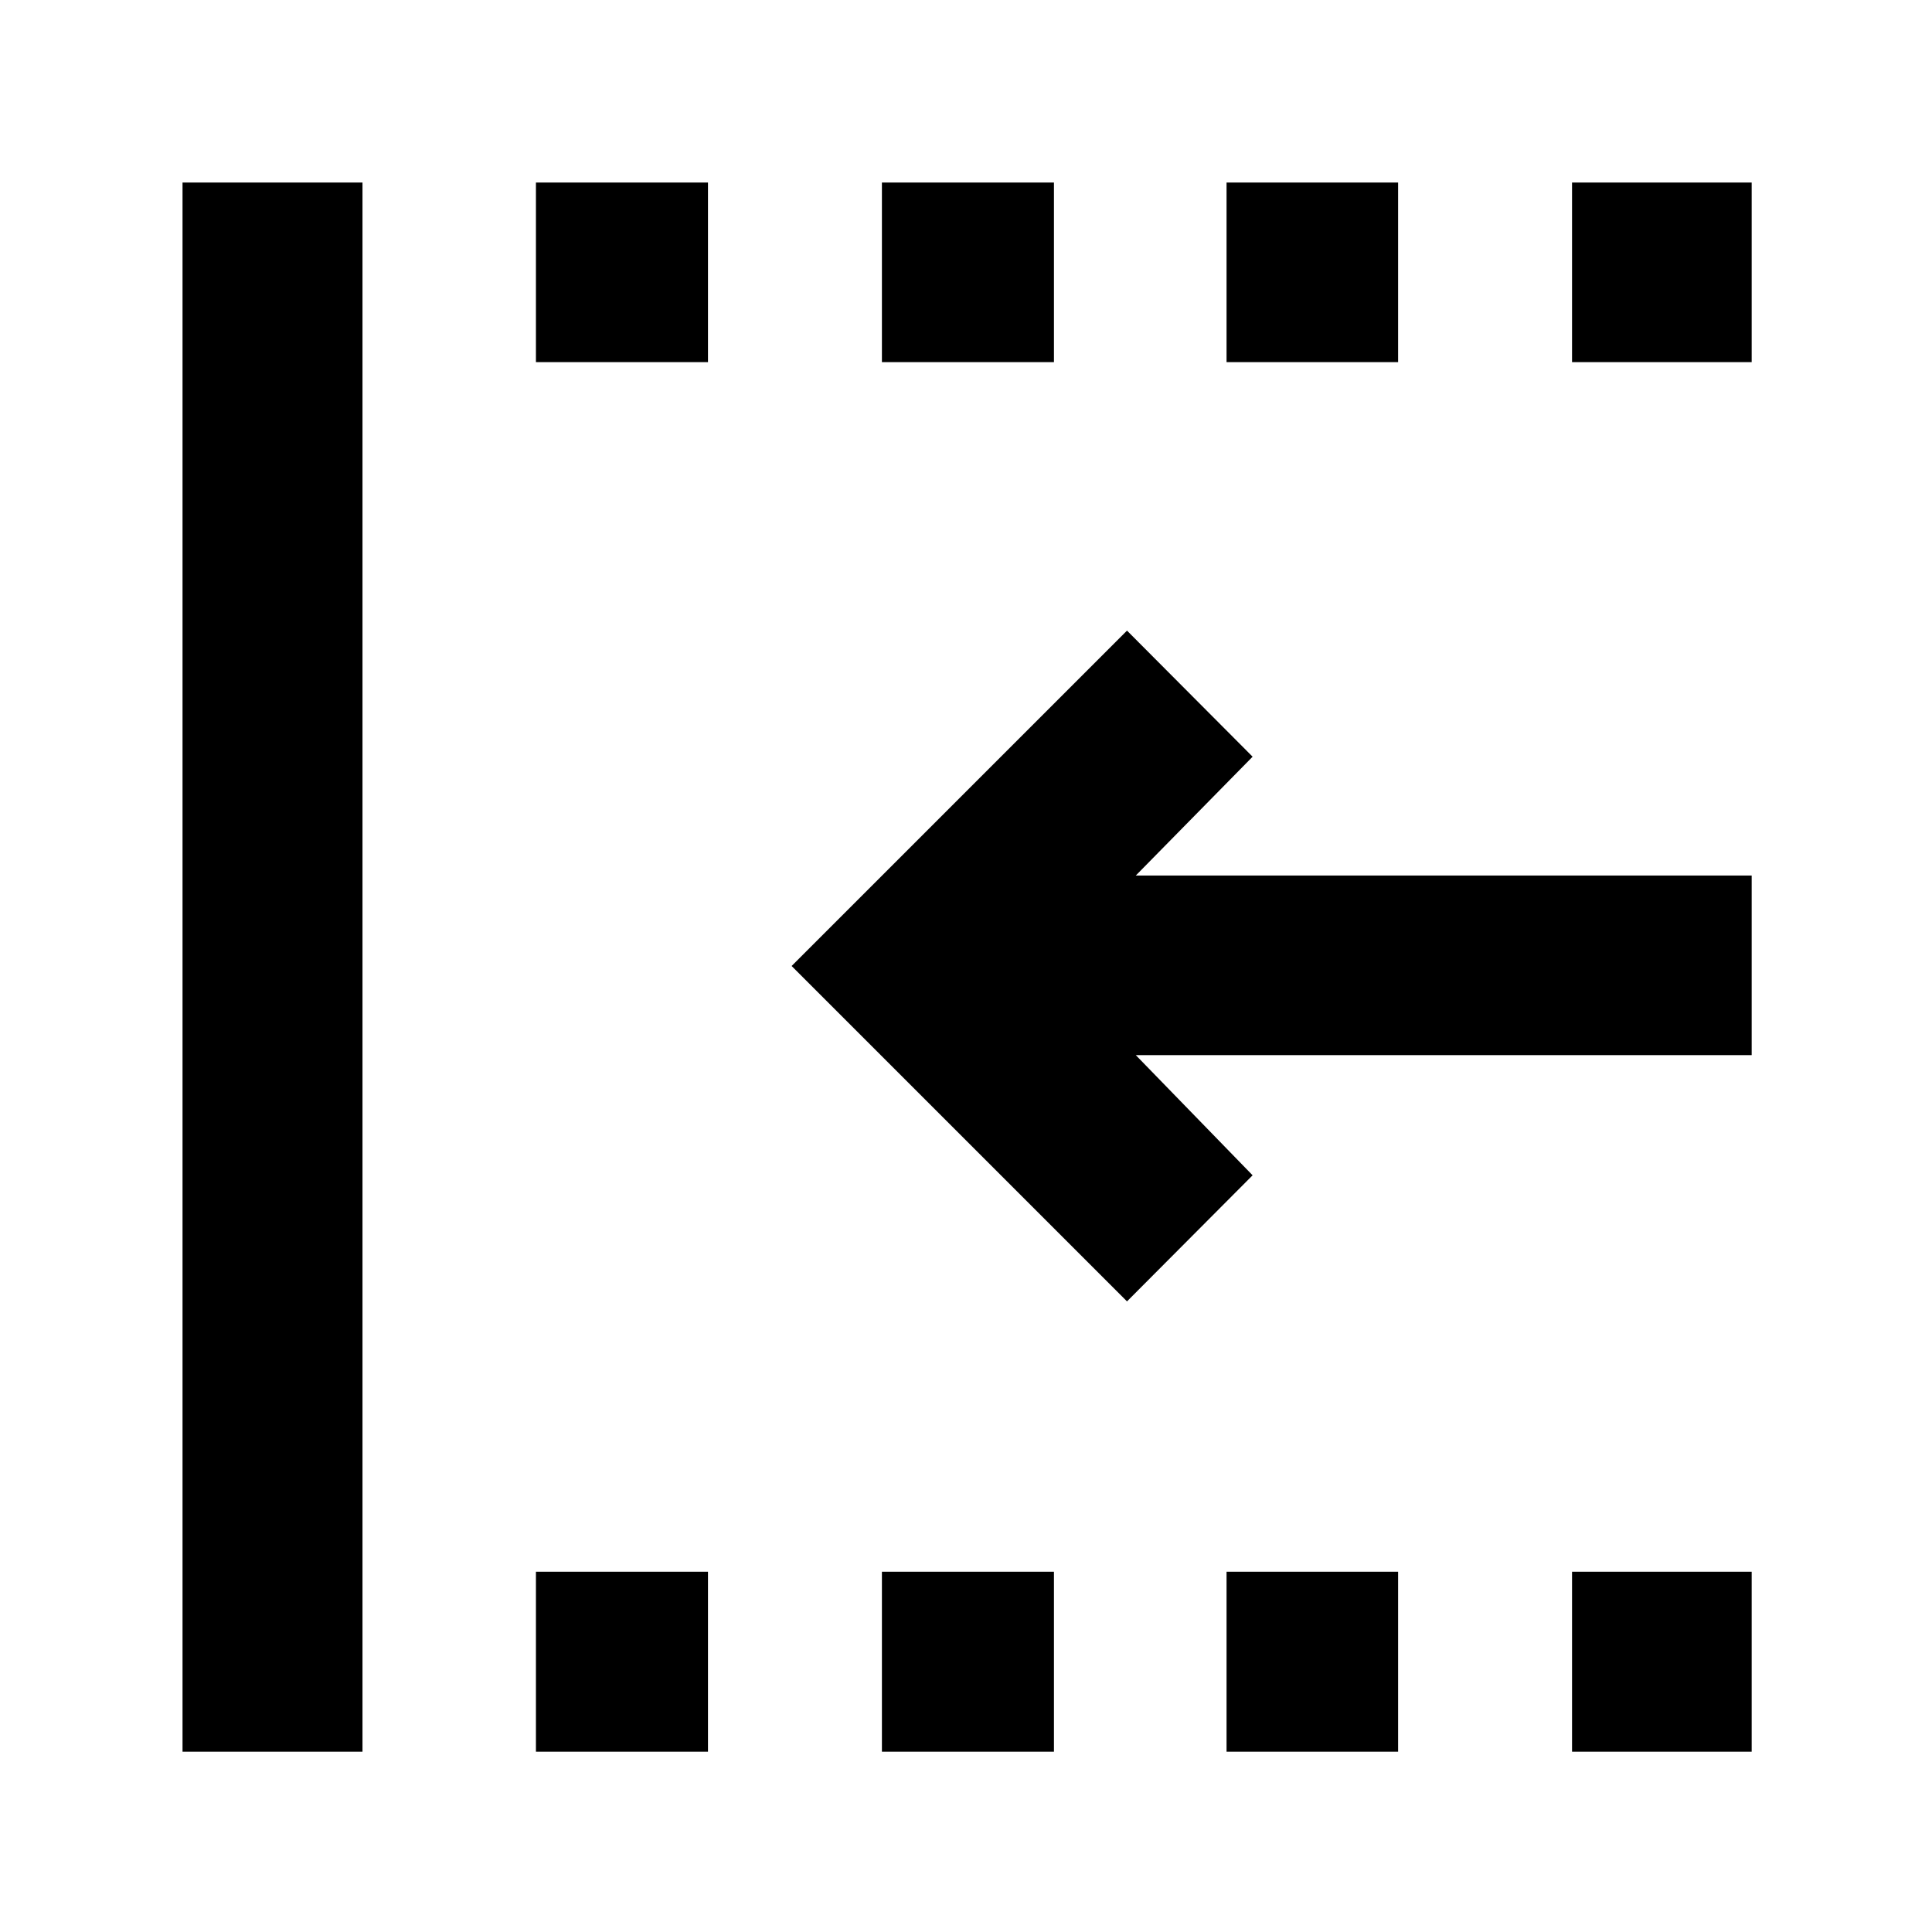 <svg xmlns="http://www.w3.org/2000/svg" height="40" viewBox="0 96 960 960" width="40"><path d="M560 742.652 393.348 576 560 409.348 622.413 472l-58.037 59.036h306.022v89.261H564.376L622.413 680 560 742.652ZM90.696 966.398V186.696h89.42v779.702h-89.42Zm175.608 0v-89.419h85.486v89.419h-85.486Zm0-690.442v-89.26h85.486v89.26h-85.486Zm171.913 690.442v-89.419h85.486v89.419h-85.486Zm0-690.442v-89.26h85.486v89.26h-85.486Zm171.247 690.442v-89.419h85.246v89.419h-85.246Zm0-690.442v-89.26h85.246v89.26h-85.246Zm171.674 690.442v-89.419h89.26v89.419h-89.26Zm0-690.442v-89.26h89.26v89.26h-89.26Z"/></svg>